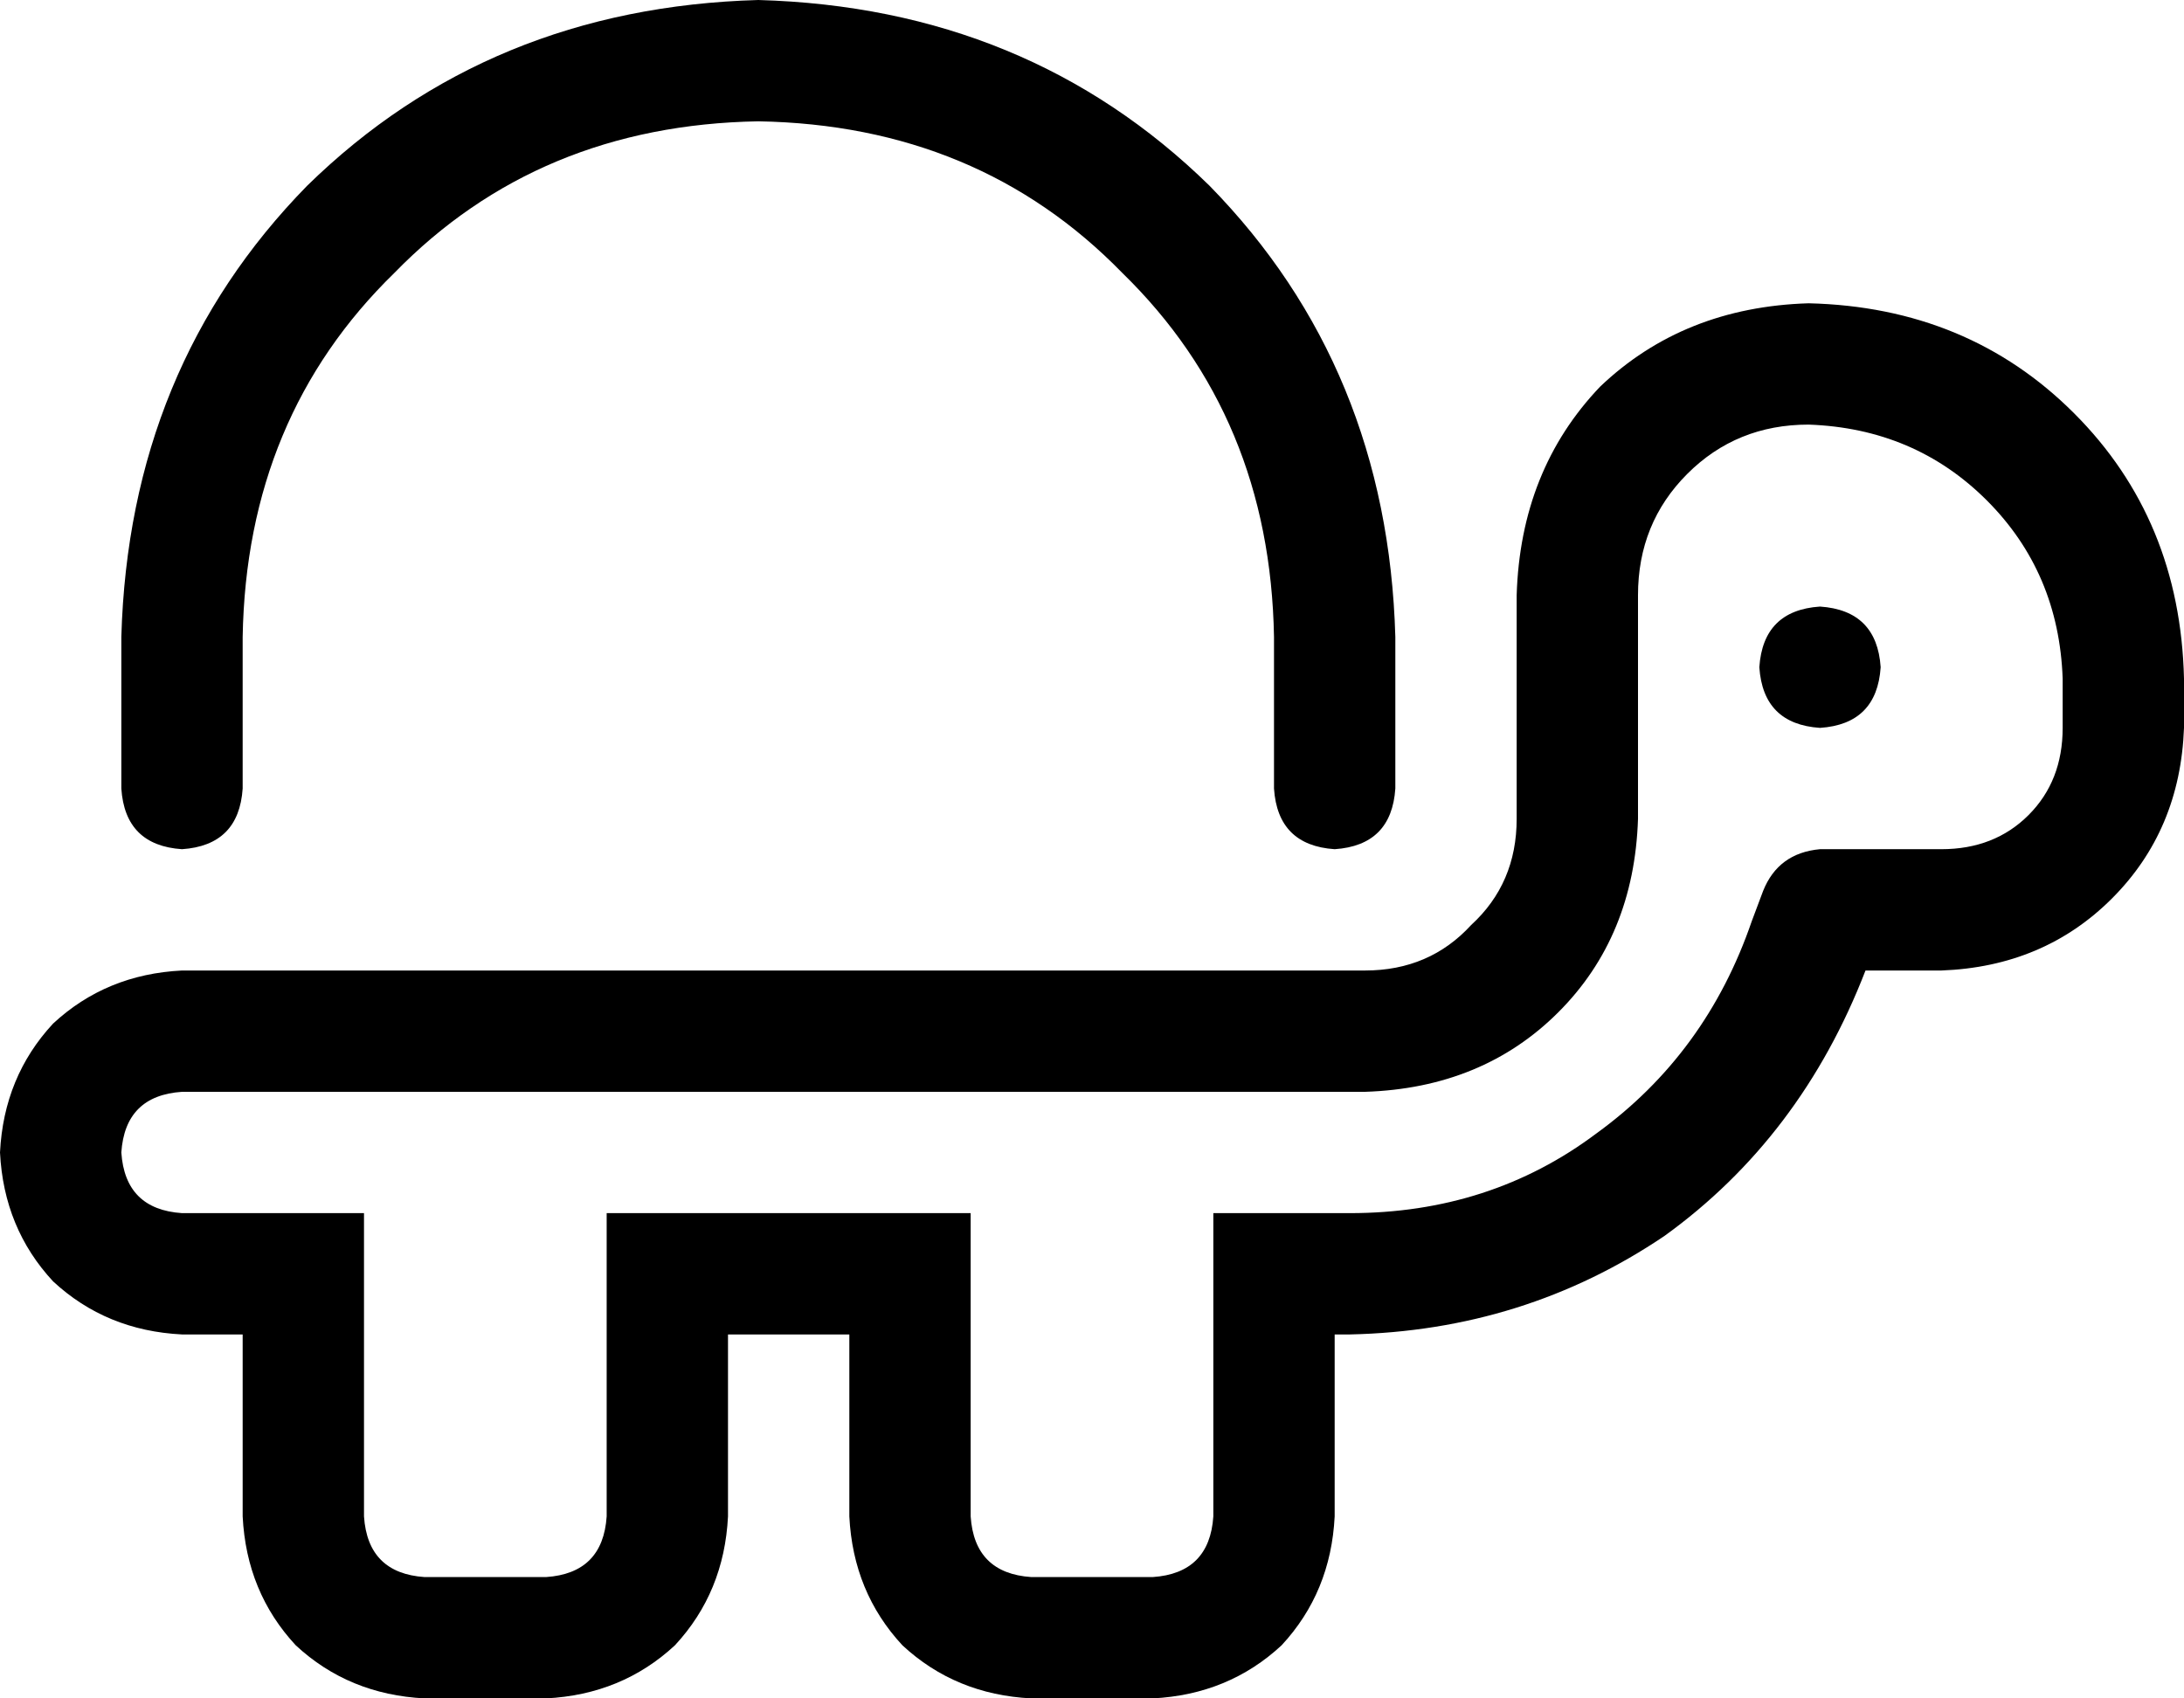 <svg xmlns="http://www.w3.org/2000/svg" viewBox="0 0 576 448">
  <path d="M 200 32 Q 142 33 104 72 L 104 72 L 104 72 Q 65 110 64 168 L 64 208 L 64 208 Q 63 223 48 224 Q 33 223 32 208 L 32 168 L 32 168 Q 34 97 81 49 Q 129 2 200 0 Q 271 2 319 49 Q 366 97 368 168 L 368 208 L 368 208 Q 367 223 352 224 Q 337 223 336 208 L 336 168 L 336 168 Q 335 110 296 72 Q 258 33 200 32 L 200 32 Z M 400 157 Q 401 124 422 102 L 422 102 L 422 102 Q 444 81 477 80 Q 519 81 547 109 Q 575 137 576 179 L 576 192 L 576 192 Q 575 219 557 237 Q 539 255 512 256 L 492 256 L 492 256 Q 475 300 439 326 Q 402 351 356 352 L 352 352 L 352 352 L 352 400 L 352 400 Q 351 420 338 434 Q 324 447 304 448 L 272 448 L 272 448 Q 252 447 238 434 Q 225 420 224 400 L 224 352 L 224 352 L 192 352 L 192 352 L 192 400 L 192 400 Q 191 420 178 434 Q 164 447 144 448 L 112 448 L 112 448 Q 92 447 78 434 Q 65 420 64 400 L 64 352 L 64 352 L 48 352 L 48 352 Q 28 351 14 338 Q 1 324 0 304 Q 1 284 14 270 Q 28 257 48 256 L 360 256 L 360 256 Q 377 256 388 244 Q 400 233 400 216 L 400 157 L 400 157 Z M 256 384 L 256 400 L 256 384 L 256 400 Q 257 415 272 416 L 304 416 L 304 416 Q 319 415 320 400 L 320 384 L 320 384 L 320 352 L 320 352 L 320 320 L 320 320 L 356 320 L 356 320 Q 393 320 421 299 Q 450 278 462 243 L 465 235 L 465 235 Q 469 225 480 224 L 512 224 L 512 224 Q 526 224 535 215 Q 544 206 544 192 L 544 179 L 544 179 Q 543 151 524 132 Q 505 113 477 112 Q 458 112 445 125 Q 432 138 432 157 L 432 216 L 432 216 Q 431 247 411 267 Q 391 287 360 288 L 320 288 L 48 288 Q 33 289 32 304 Q 33 319 48 320 L 96 320 L 96 320 L 96 352 L 96 352 L 96 384 L 96 384 L 96 400 L 96 400 Q 97 415 112 416 L 144 416 L 144 416 Q 159 415 160 400 L 160 384 L 160 384 L 160 352 L 160 352 L 160 320 L 160 320 L 256 320 L 256 320 L 256 352 L 256 352 L 256 384 L 256 384 Z M 480 160 Q 495 161 496 176 Q 495 191 480 192 Q 465 191 464 176 Q 465 161 480 160 L 480 160 Z" />
</svg>